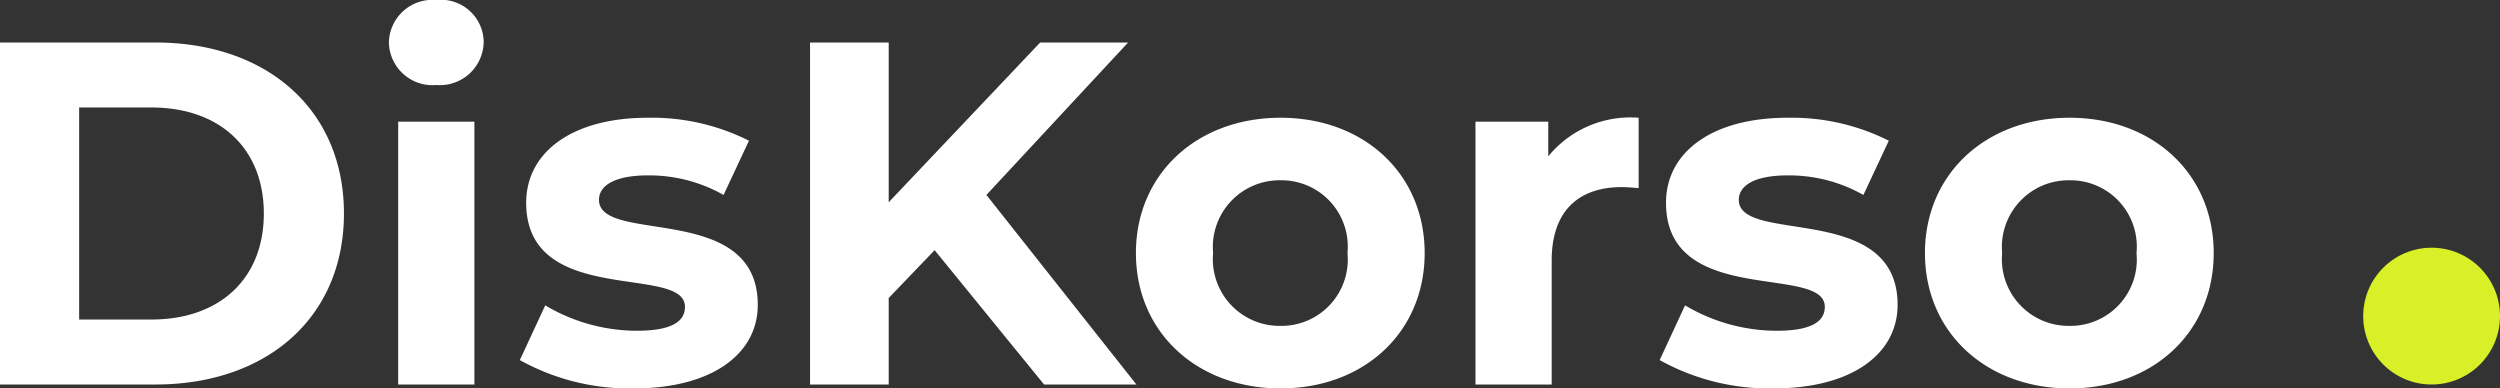 <svg xmlns="http://www.w3.org/2000/svg" width="127.925" height="19.875" viewBox="0 0 127.925 19.875">
  <rect x="0" y="0" width="127.925" height="19.875" fill="#333333" stroke="none"/>
  <g id="Groupe_1" data-name="Groupe 1" transform="translate(-54.075 -46.325)">
    <path id="Tracé_416" data-name="Tracé 416" d="M2.075,0h7.95c5.725,0,9.65-3.45,9.65-8.75s-3.925-8.75-9.65-8.75H2.075Zm4.05-3.325v-10.85h3.7c3.475,0,5.75,2.075,5.75,5.425S13.3-3.325,9.825-3.325Zm18.275-12a2.243,2.243,0,0,0,2.425-2.25,2.189,2.189,0,0,0-2.425-2.1A2.229,2.229,0,0,0,21.975-17.5,2.229,2.229,0,0,0,24.4-15.325ZM22.45,0h3.9V-13.45h-3.9ZM34.5.2c4.025,0,6.35-1.775,6.35-4.275,0-5.3-8.125-3.075-8.125-5.375,0-.7.75-1.25,2.5-1.25a7.724,7.724,0,0,1,3.875,1l1.3-2.775a11.06,11.06,0,0,0-5.175-1.175C31.3-13.65,29-11.85,29-9.3c0,5.375,8.125,3.125,8.125,5.325,0,.75-.675,1.225-2.475,1.225a9.2,9.2,0,0,1-4.675-1.3l-1.3,2.8A11.546,11.546,0,0,0,34.5.2Zm21-.2h4.725L52.55-9.7l7.25-7.8H55.3L47.55-9.325V-17.5H43.525V0H47.55V-4.425l2.35-2.45ZM67.6.2c4.275,0,7.375-2.875,7.375-6.925s-3.1-6.925-7.375-6.925-7.4,2.875-7.4,6.925S63.325.2,67.6.2Zm0-3.2a3.413,3.413,0,0,1-3.45-3.725A3.413,3.413,0,0,1,67.6-10.45a3.394,3.394,0,0,1,3.425,3.725A3.394,3.394,0,0,1,67.6-3Zm13.7-8.675V-13.45H77.575V0h3.9V-6.35c0-2.575,1.425-3.75,3.575-3.75.3,0,.55.025.875.05v-3.6A5.428,5.428,0,0,0,81.3-11.675ZM92.825.2c4.025,0,6.35-1.775,6.35-4.275,0-5.3-8.125-3.075-8.125-5.375,0-.7.75-1.25,2.5-1.25a7.724,7.724,0,0,1,3.875,1l1.3-2.775A11.06,11.06,0,0,0,93.55-13.65c-3.925,0-6.225,1.8-6.225,4.35,0,5.375,8.125,3.125,8.125,5.325,0,.75-.675,1.225-2.475,1.225A9.2,9.2,0,0,1,88.3-4.05L87-1.25A11.546,11.546,0,0,0,92.825.2Zm15.15,0c4.275,0,7.375-2.875,7.375-6.925s-3.1-6.925-7.375-6.925-7.4,2.875-7.4,6.925S103.7.2,107.975.2Zm0-3.2a3.413,3.413,0,0,1-3.45-3.725,3.413,3.413,0,0,1,3.45-3.725A3.394,3.394,0,0,1,111.4-6.725,3.394,3.394,0,0,1,107.975-3Z" transform="translate(52 66)" fill="#fff"/>
    <circle id="Ellipse_1" data-name="Ellipse 1" cx="3.5" cy="3.5" r="3.5" transform="translate(175 59)" fill="#d9f028"/>
  </g>
</svg>

